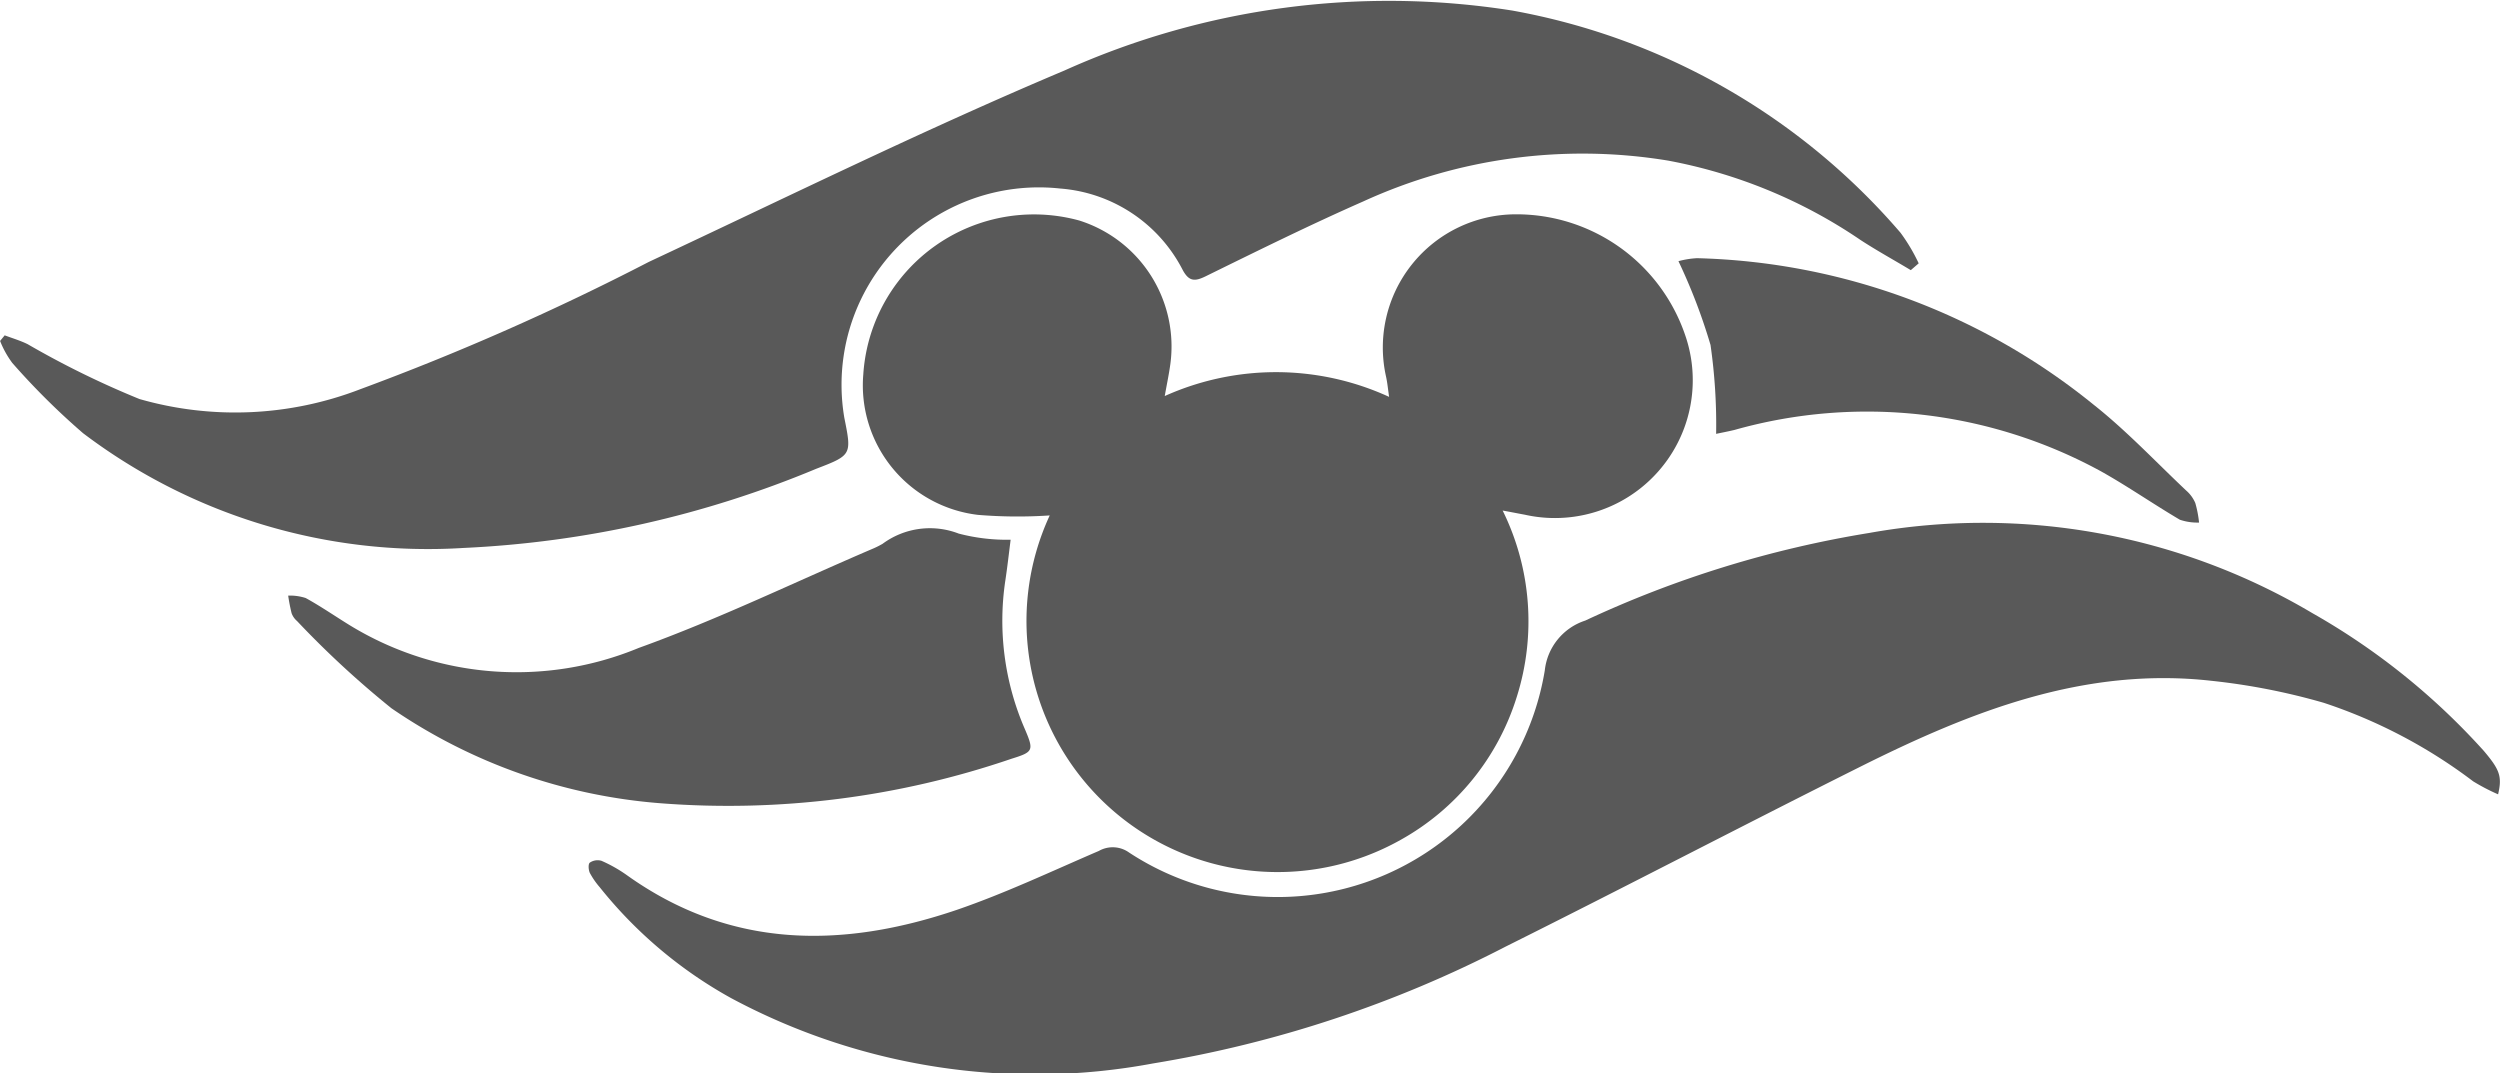 <svg xmlns="http://www.w3.org/2000/svg" width="60.17" height="25.827" viewBox="0 0 60.17 25.827">
  <g id="disney-cruise-line-logo" opacity="0.65">
    <g id="Group_202" data-name="Group 202">
      <path id="Path_131" data-name="Path 131" d="M761.682,1071.349a11.582,11.582,0,0,1-1.731-.013,3.14,3.14,0,0,1-2.76-3.384,4.117,4.117,0,0,1,5.2-3.7,3.178,3.178,0,0,1,2.19,3.454c-.035.255-.089.508-.135.77a6.524,6.524,0,0,1,5.4.02c-.029-.2-.042-.344-.074-.489a3.206,3.206,0,0,1,3.119-3.905,4.29,4.29,0,0,1,4.078,2.9,3.317,3.317,0,0,1-3.857,4.33c-.15-.027-.3-.058-.533-.1a6.026,6.026,0,0,1,.339,4.486,5.959,5.959,0,0,1-2.8,3.443,6.044,6.044,0,0,1-8.44-7.812Z" transform="translate(-736.413 -1058.944)"/>
      <path id="Path_132" data-name="Path 132" d="M795.1,1079.689a4.831,4.831,0,0,1-.6-.313,12.375,12.375,0,0,0-3.593-1.889,15.659,15.659,0,0,0-2.711-.531c-3.051-.342-5.776.735-8.425,2.058-2.858,1.429-5.69,2.91-8.55,4.336a28.506,28.506,0,0,1-8.494,2.816,15.475,15.475,0,0,1-10.152-1.571,10.621,10.621,0,0,1-3.167-2.673,1.878,1.878,0,0,1-.236-.342c-.034-.072-.042-.217,0-.247a.331.331,0,0,1,.281-.044,3.4,3.4,0,0,1,.6.338c2.493,1.786,5.188,1.781,7.953.842,1.165-.4,2.285-.931,3.418-1.418a.675.675,0,0,1,.727.039,6.514,6.514,0,0,0,10.005-4.383,1.421,1.421,0,0,1,.974-1.2,25.944,25.944,0,0,1,6.835-2.109,15.537,15.537,0,0,1,10.665,1.93,16.494,16.494,0,0,1,4.127,3.316C795.143,1079.1,795.2,1079.262,795.1,1079.689Z" transform="translate(-734.976 -1060.571)"/>
      <path id="Path_133" data-name="Path 133" d="M777.883,1064.327c-.4-.241-.816-.469-1.21-.726a12.189,12.189,0,0,0-4.634-1.911,12.68,12.68,0,0,0-7.33.981c-1.284.565-2.543,1.188-3.8,1.805-.263.129-.4.121-.548-.15a3.624,3.624,0,0,0-2.946-1.963,4.75,4.75,0,0,0-5.2,5.516c.178.888.182.9-.672,1.227a25.011,25.011,0,0,1-8.492,1.907,13.753,13.753,0,0,1-9.158-2.762,17.283,17.283,0,0,1-1.705-1.693,2.31,2.31,0,0,1-.292-.527l.111-.135c.185.07.377.126.553.213a21.687,21.687,0,0,0,2.691,1.32,8.358,8.358,0,0,0,5.318-.238,61.5,61.5,0,0,0,6.94-3.062c3.325-1.557,6.622-3.181,10-4.605a19.035,19.035,0,0,1,10.783-1.445,16.08,16.08,0,0,1,9.343,5.347,4.32,4.32,0,0,1,.438.737Z" transform="translate(-731.894 -1057.825)"/>
      <path id="Path_134" data-name="Path 134" d="M757.727,1073.578c-.044.347-.08.668-.128.985a6.537,6.537,0,0,0,.474,3.581c.216.508.2.543-.326.706a21.082,21.082,0,0,1-8.443,1.071,13.242,13.242,0,0,1-6.479-2.286,22.806,22.806,0,0,1-2.273-2.1.449.449,0,0,1-.131-.189,4.292,4.292,0,0,1-.082-.423,1.232,1.232,0,0,1,.421.058c.364.2.708.438,1.062.656a7.691,7.691,0,0,0,6.955.545c1.926-.694,3.776-1.594,5.661-2.4a2.225,2.225,0,0,0,.206-.105,1.919,1.919,0,0,1,1.832-.247A4.57,4.57,0,0,0,757.727,1073.578Z" transform="translate(-733.403 -1060.588)"/>
      <path id="Path_135" data-name="Path 135" d="M781.986,1069.619a13.553,13.553,0,0,0-.135-2.139,13.778,13.778,0,0,0-.772-2.017,2.124,2.124,0,0,1,.446-.072,15.77,15.77,0,0,1,9.546,3.526c.793.627,1.492,1.372,2.23,2.068a.824.824,0,0,1,.218.3,2.739,2.739,0,0,1,.09.469,1.3,1.3,0,0,1-.462-.068c-.637-.375-1.247-.8-1.891-1.161a11.747,11.747,0,0,0-8.83-1C782.267,1069.563,782.109,1069.593,781.986,1069.619Z" transform="translate(-740.682 -1059.177)"/>
    </g>
  </g>
</svg>
